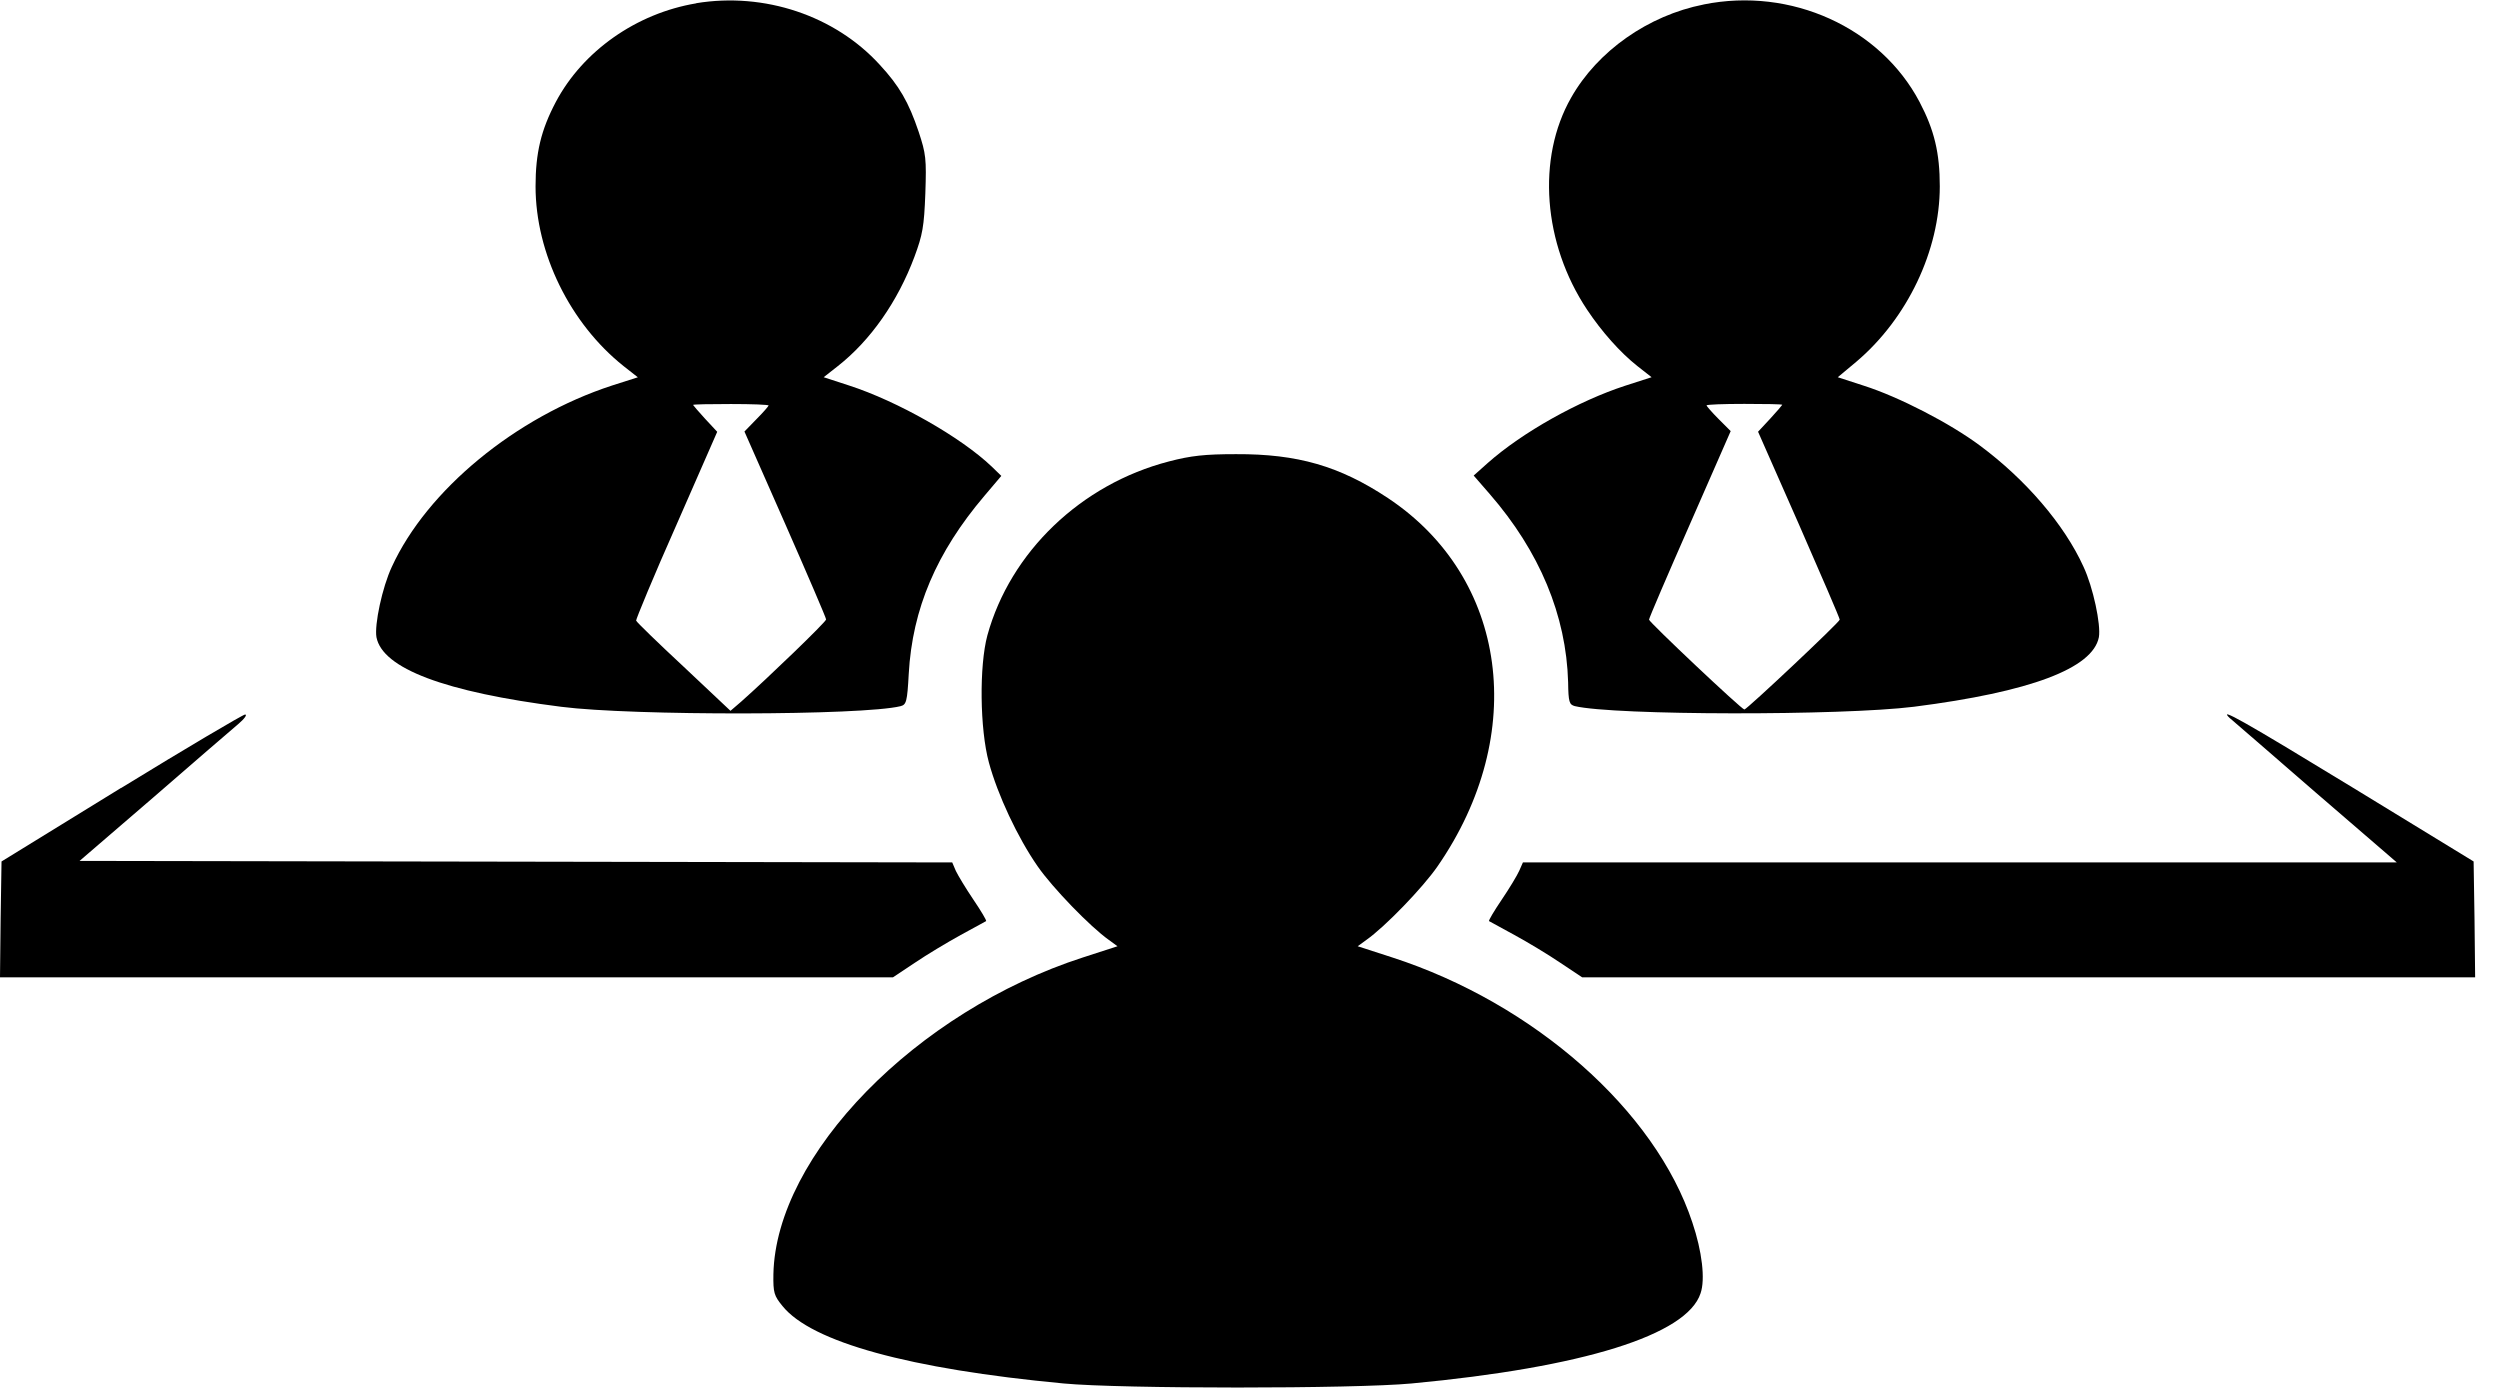 <!-- Generated by IcoMoon.io -->
<svg version="1.1" xmlns="http://www.w3.org/2000/svg" width="36" height="20" viewBox="0 0 36 20">
<title>moca</title>
<path d="M10.026 0.048c-0.863 0.144-1.634 0.688-2.022 1.42-0.214 0.405-0.292 0.736-0.292 1.216 0 0.963 0.497 1.974 1.268 2.588l0.205 0.161-0.37 0.118c-1.39 0.453-2.667 1.508-3.172 2.61-0.139 0.296-0.253 0.837-0.222 1.015 0.087 0.449 0.98 0.789 2.662 1.002 1.024 0.131 4.34 0.126 4.885-0.009 0.083-0.022 0.096-0.061 0.118-0.466 0.052-0.937 0.401-1.752 1.089-2.562l0.244-0.288-0.139-0.135c-0.444-0.423-1.355-0.941-2.057-1.168l-0.362-0.118 0.205-0.161c0.471-0.37 0.863-0.932 1.102-1.573 0.118-0.318 0.139-0.436 0.157-0.911 0.017-0.501 0.009-0.571-0.096-0.889-0.144-0.427-0.279-0.662-0.562-0.967-0.645-0.706-1.66-1.046-2.641-0.885zM11.068 5.839c0 0.009-0.078 0.1-0.174 0.196l-0.174 0.179 0.588 1.333c0.322 0.732 0.588 1.351 0.588 1.373 0 0.035-0.841 0.845-1.22 1.181l-0.157 0.135-0.671-0.632c-0.37-0.344-0.68-0.645-0.688-0.667-0.004-0.017 0.253-0.641 0.58-1.377l0.588-1.342-0.174-0.187c-0.096-0.105-0.174-0.196-0.174-0.2 0-0.009 0.244-0.013 0.545-0.013s0.545 0.009 0.545 0.022z"></path>
<path d="M24.532 0.065c-0.797 0.157-1.529 0.671-1.908 1.342-0.497 0.871-0.405 2.1 0.231 3.054 0.209 0.314 0.475 0.614 0.723 0.81l0.205 0.161-0.379 0.122c-0.671 0.218-1.481 0.671-1.978 1.111l-0.205 0.183 0.231 0.266c0.719 0.828 1.102 1.747 1.129 2.71 0.004 0.288 0.017 0.322 0.096 0.344 0.566 0.135 3.847 0.139 4.885 0.009 1.678-0.214 2.575-0.553 2.662-1.002 0.031-0.179-0.083-0.719-0.222-1.015-0.275-0.606-0.832-1.255-1.49-1.743-0.431-0.322-1.168-0.702-1.673-0.863l-0.375-0.122 0.266-0.222c0.736-0.623 1.203-1.603 1.203-2.527 0-0.479-0.078-0.81-0.292-1.216-0.566-1.072-1.852-1.656-3.107-1.403zM25.664 5.83c0 0.004-0.078 0.096-0.174 0.2l-0.174 0.187 0.588 1.333c0.322 0.736 0.588 1.351 0.588 1.373 0 0.035-1.338 1.294-1.373 1.294-0.039 0-1.373-1.259-1.373-1.294 0-0.022 0.266-0.641 0.588-1.373l0.588-1.342-0.174-0.174c-0.096-0.096-0.174-0.187-0.174-0.196 0-0.013 0.244-0.022 0.545-0.022s0.545 0.004 0.545 0.013z"></path>
<path d="M16.832 6.645c-1.264 0.327-2.283 1.303-2.614 2.505-0.118 0.44-0.109 1.346 0.022 1.83 0.126 0.466 0.414 1.081 0.702 1.495 0.214 0.309 0.758 0.871 1.024 1.059l0.126 0.092-0.497 0.161c-2.401 0.776-4.423 2.845-4.458 4.562-0.004 0.266 0.009 0.309 0.131 0.458 0.418 0.519 1.826 0.906 4.048 1.115 0.824 0.078 4.183 0.078 5.011 0 2.466-0.231 3.965-0.697 4.161-1.298 0.070-0.2 0.022-0.606-0.118-1.020-0.532-1.612-2.279-3.155-4.322-3.817l-0.497-0.161 0.126-0.092c0.266-0.187 0.81-0.749 1.024-1.059 1.316-1.904 1.011-4.157-0.715-5.303-0.697-0.462-1.303-0.636-2.187-0.632-0.449 0-0.649 0.022-0.967 0.105z"></path>
<path d="M1.743 11.346l-1.721 1.059-0.013 0.832-0.009 0.837h12.858l0.314-0.209c0.174-0.118 0.471-0.296 0.662-0.401s0.357-0.196 0.366-0.2c0.009-0.009-0.074-0.148-0.183-0.309s-0.222-0.349-0.253-0.414l-0.052-0.122-12.566-0.022 1.063-0.915c0.58-0.505 1.133-0.98 1.22-1.054 0.092-0.078 0.135-0.139 0.1-0.139-0.035 0.004-0.841 0.479-1.786 1.059z"></path>
<path d="M32.113 10.344c0.035 0.031 0.593 0.51 1.233 1.068l1.168 1.007h-12.584l-0.052 0.118c-0.031 0.070-0.144 0.257-0.253 0.418s-0.192 0.301-0.183 0.309c0.009 0.004 0.174 0.096 0.366 0.2s0.488 0.283 0.662 0.401l0.314 0.209h12.858l-0.009-0.837-0.013-0.832-1.739-1.063c-1.573-0.959-1.956-1.176-1.769-0.998z"></path>
</svg>
